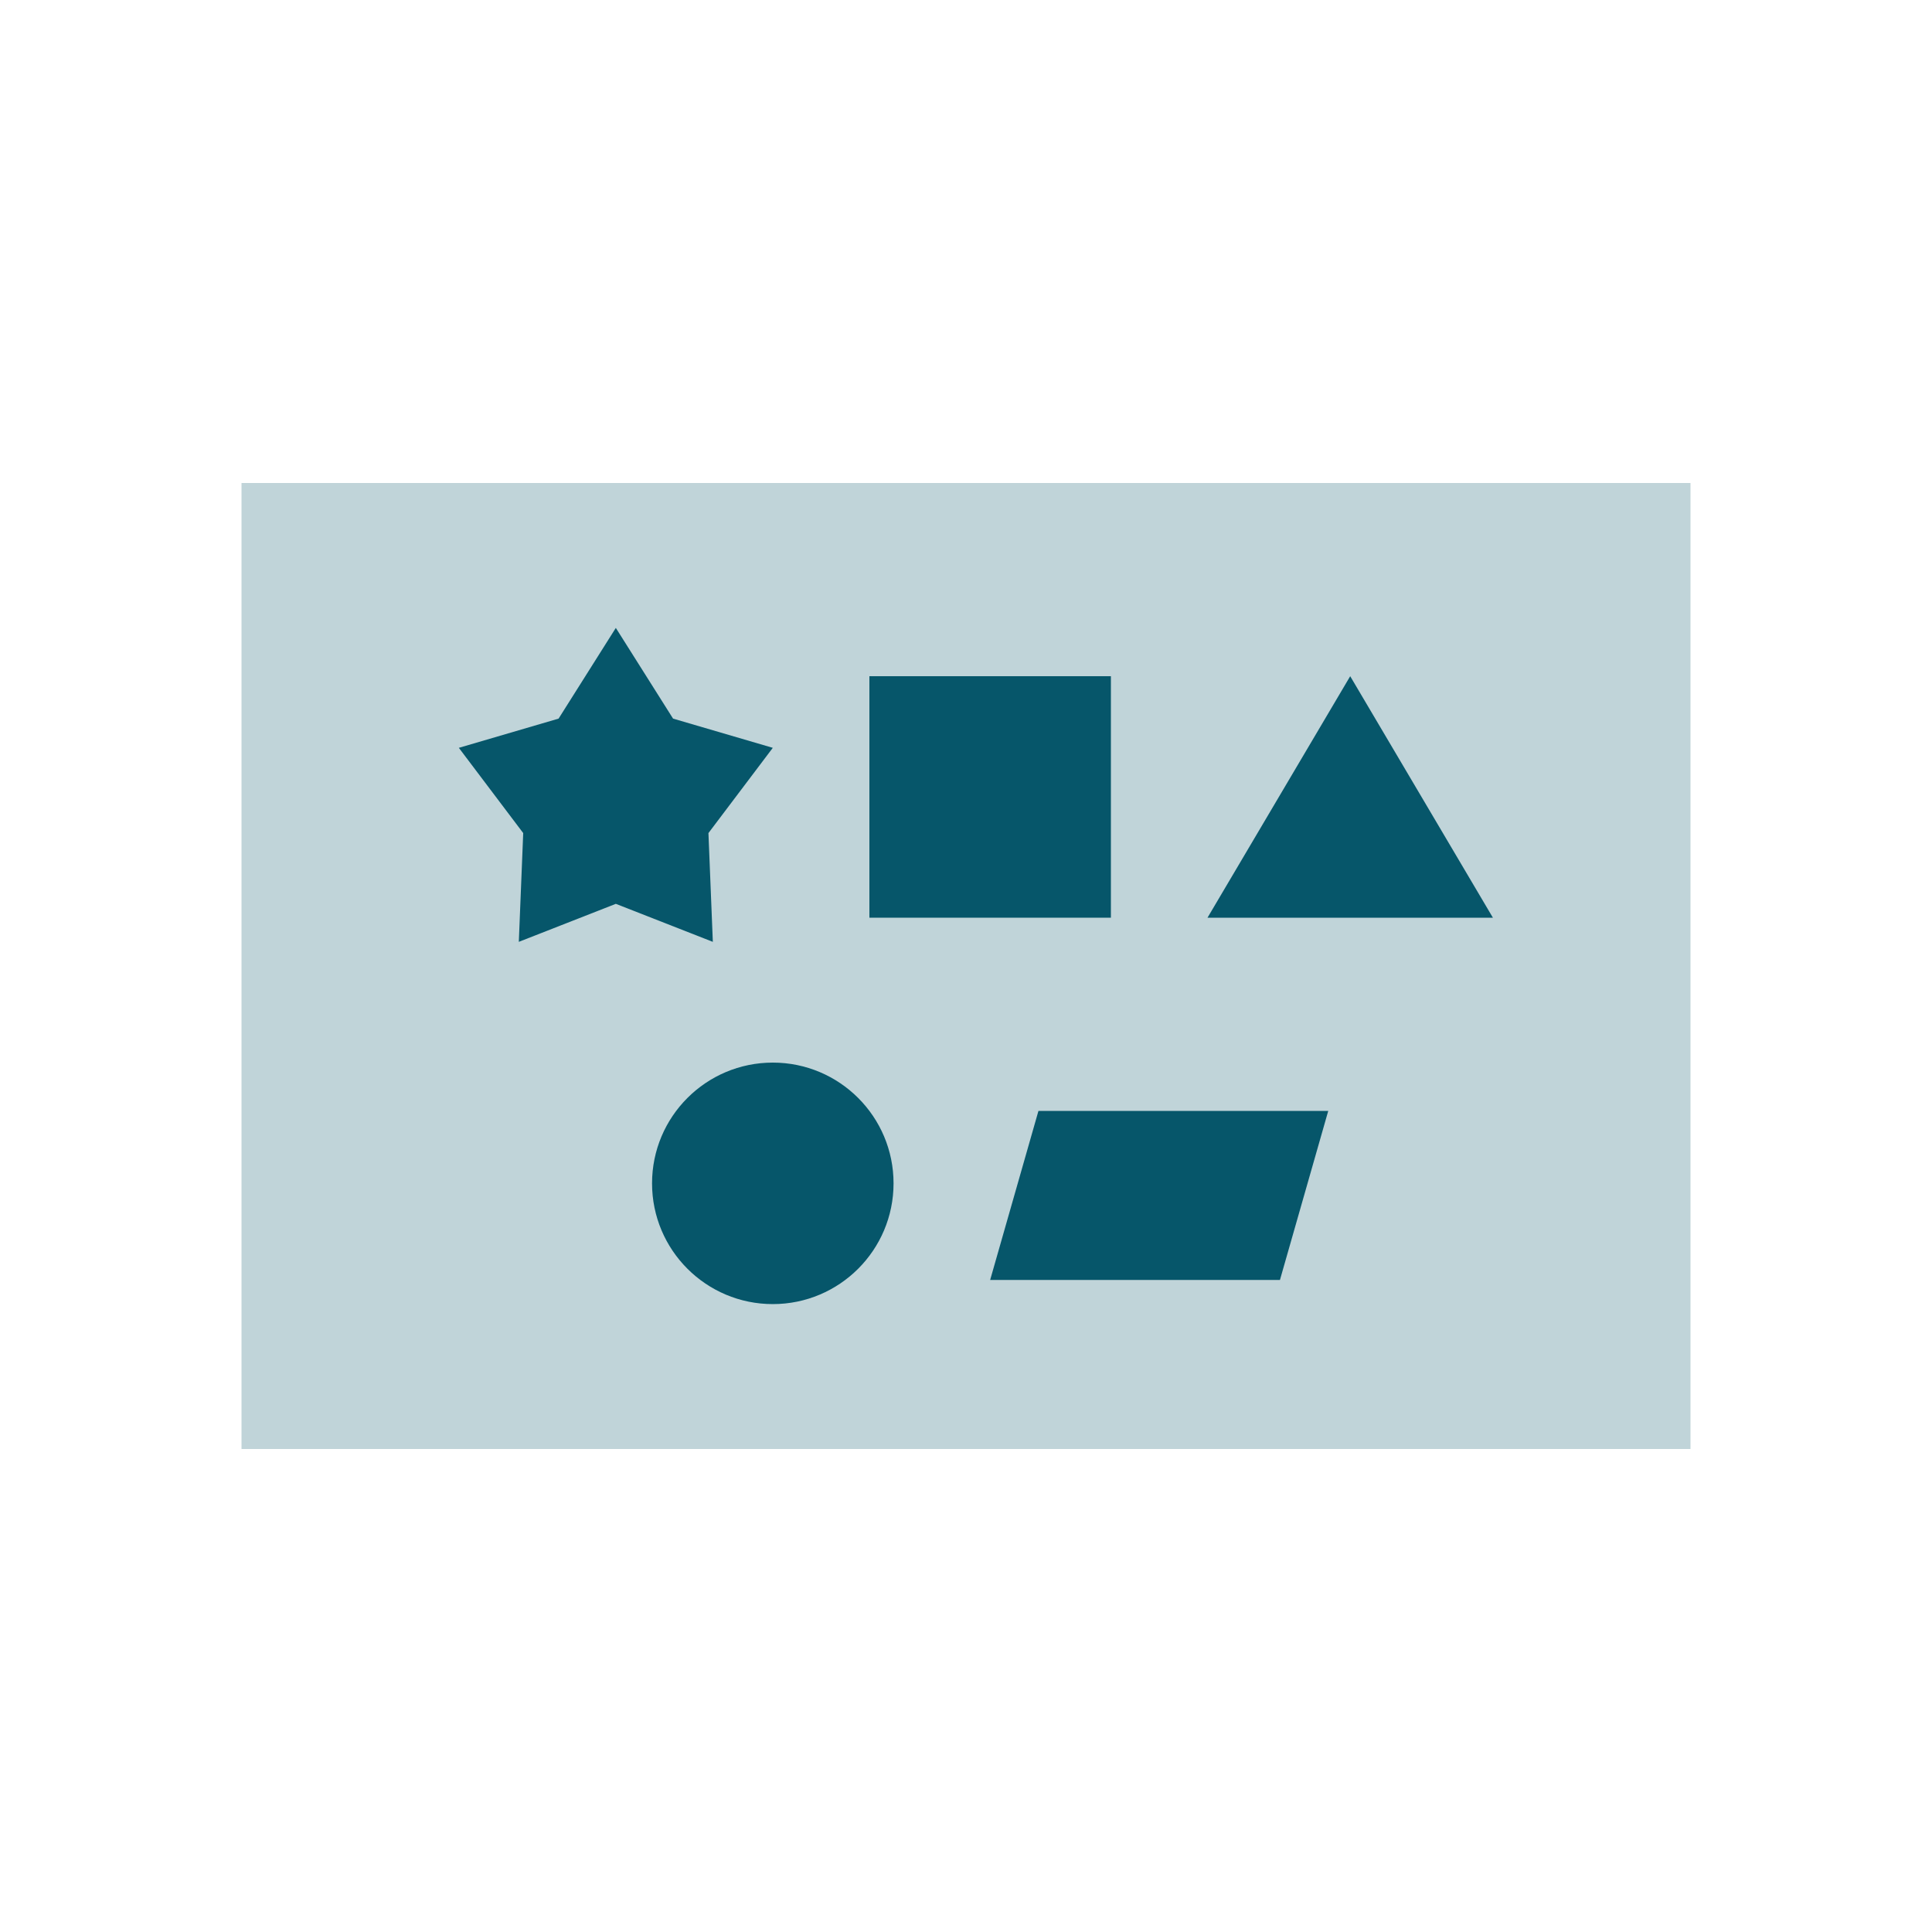 <svg width="80" height="80" viewBox="0 0 80 80" fill="none" xmlns="http://www.w3.org/2000/svg">
<rect x="10" y="20" width="60" height="40" fill="#06566A" fill-opacity="0.25"/>
<path d="M55.909 28L61.818 38H50L55.909 28Z" fill="#06566A"/>
<rect x="36" y="38" width="10" height="10" transform="rotate(-90 36 38)" fill="#06566A"/>
<path d="M25.5 26L27.87 29.756L32 30.966L29.335 34.496L29.517 39L25.5 37.426L21.483 39L21.665 34.496L19 30.966L23.13 29.756L25.5 26Z" fill="#06566A"/>
<path d="M43 46L55 46L53 53H41L43 46Z" fill="#06566A"/>
<circle cx="32" cy="49" r="5" fill="#06566A"/>
</svg>
